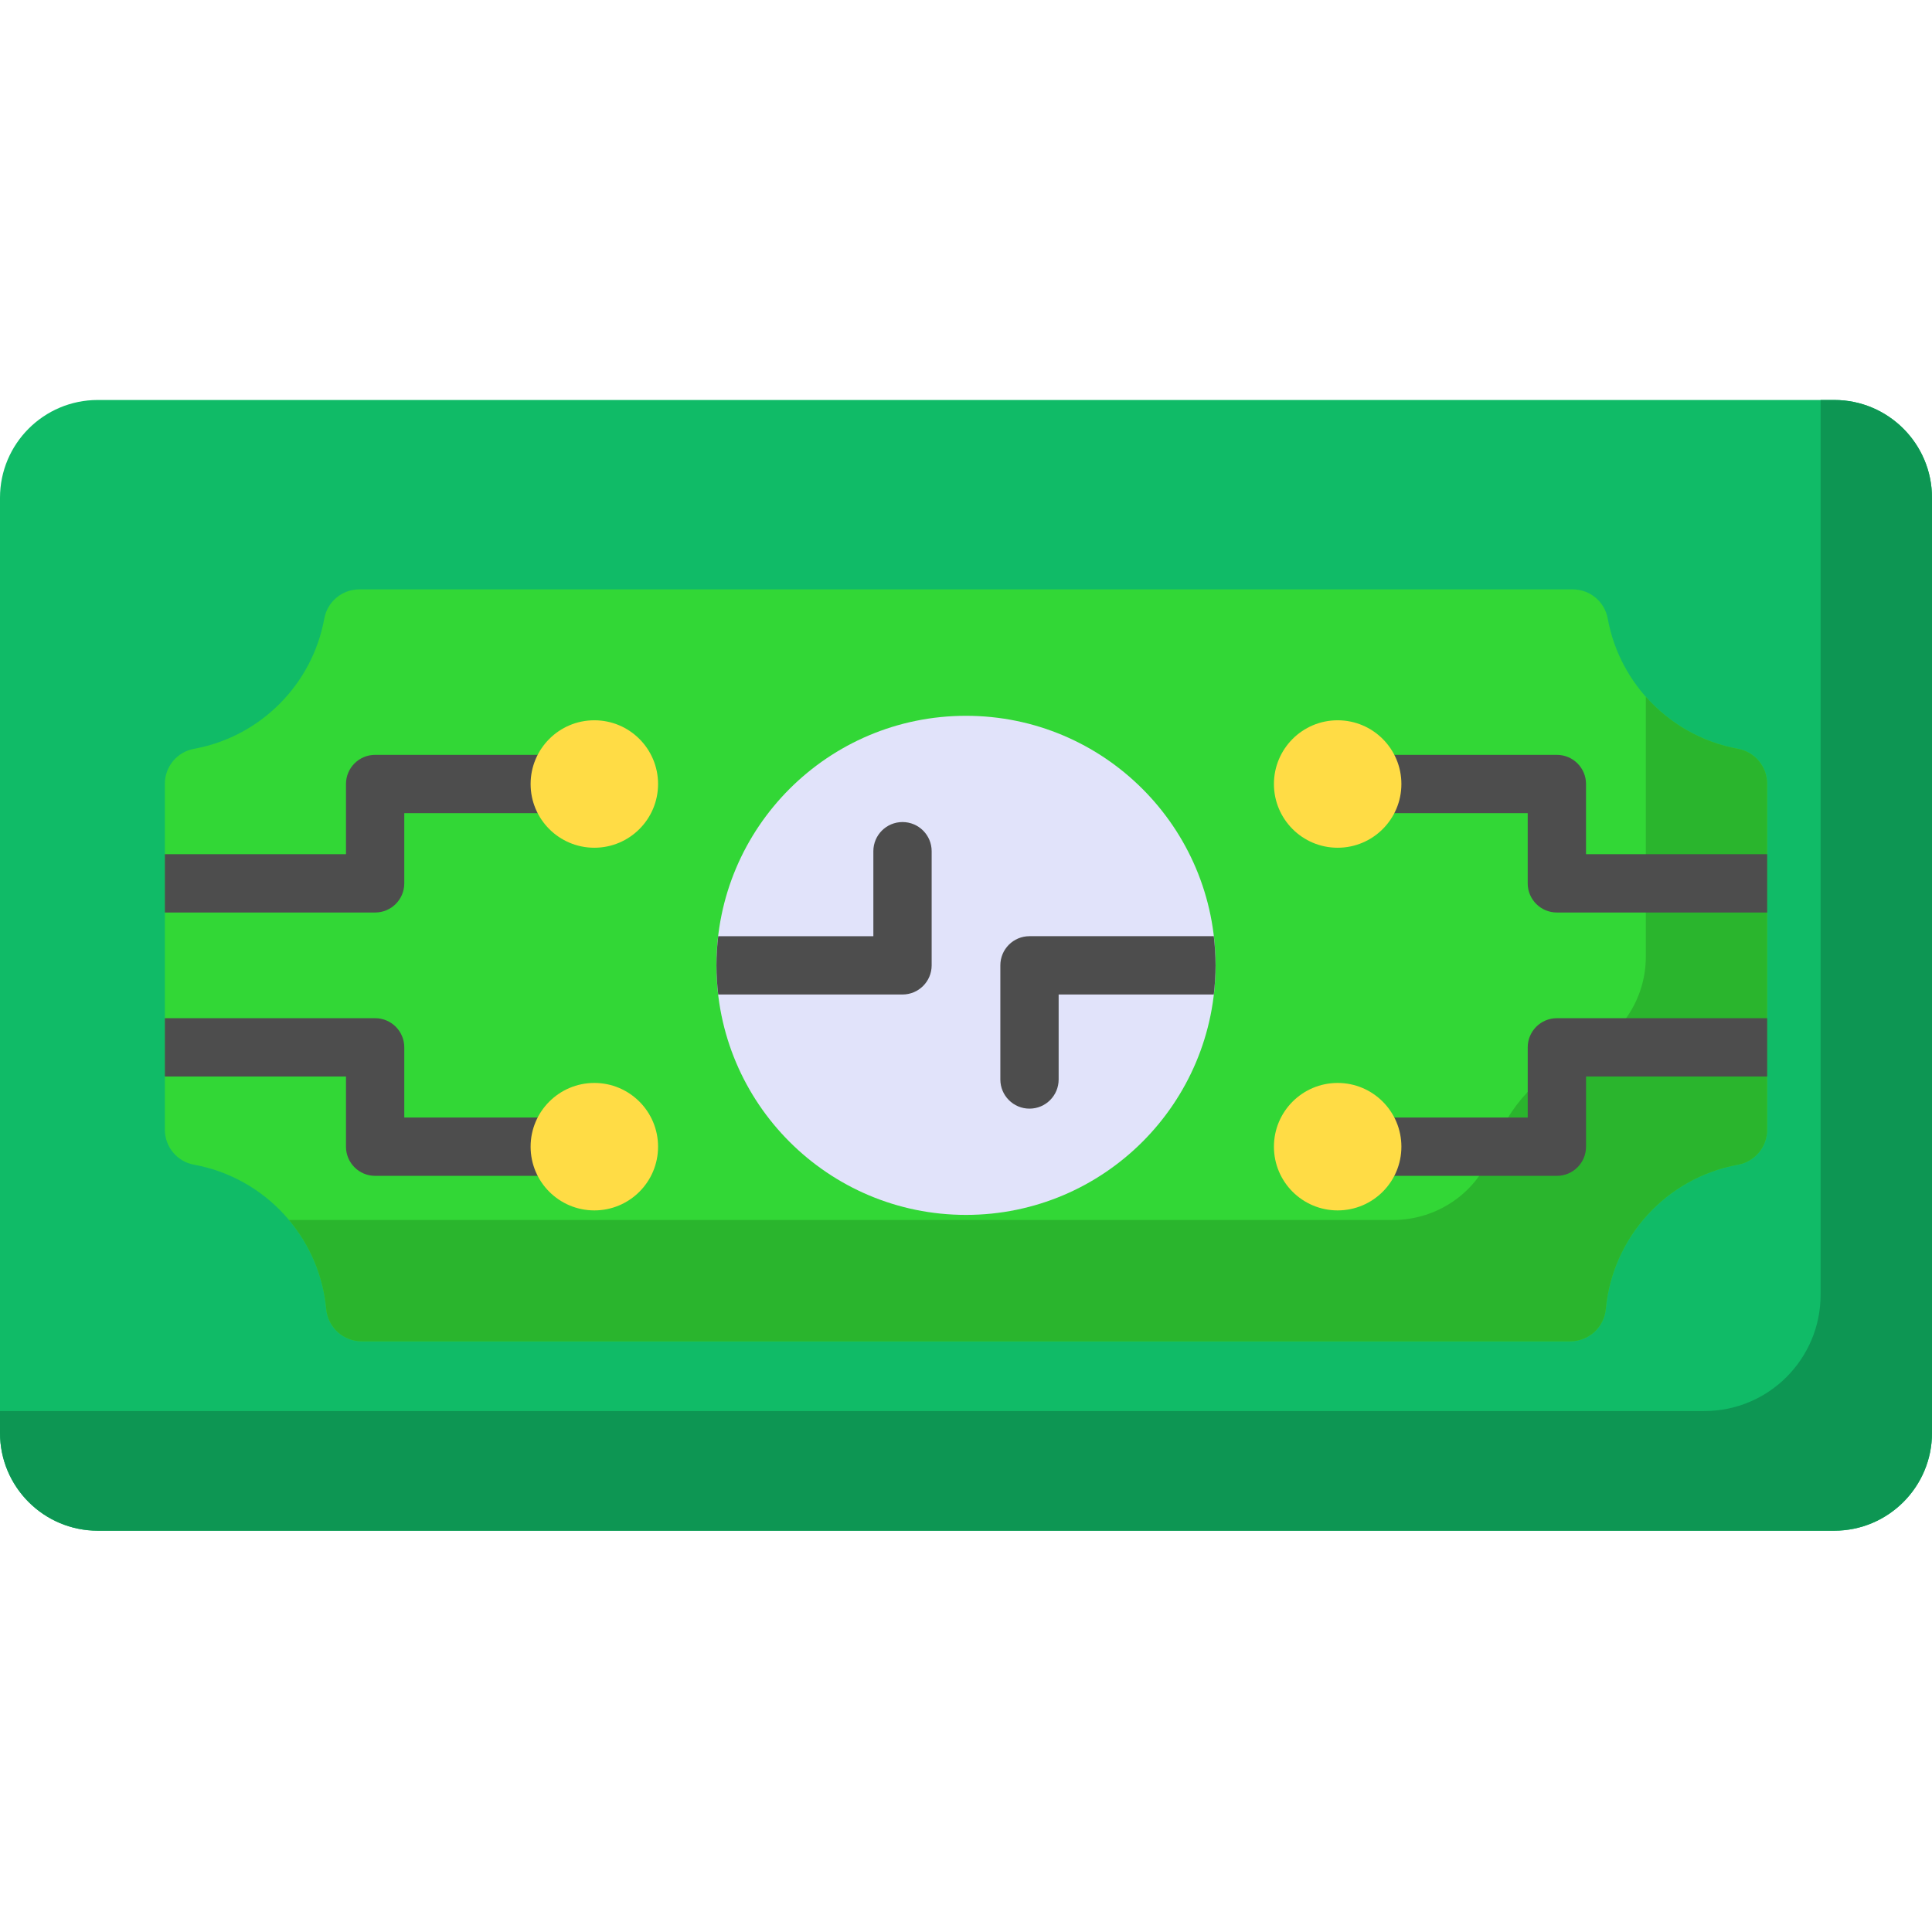 <svg height="512pt" viewBox="0 -106 512 512" width="512pt" xmlns="http://www.w3.org/2000/svg"><path d="m512 273.734c0 14.316-11.605 25.918-25.918 25.918h-460.164c-14.312 0-25.918-11.602-25.918-25.918v-247.816c0-14.312 11.605-25.918 25.918-25.918h460.164c14.312 0 25.918 11.605 25.918 25.918zm0 0" fill="#10bb67"/><path d="m512 25.918c0-14.312-11.605-25.918-25.918-25.918h-3.605v237.133c0 17.02-13.797 30.812-30.816 30.812h-451.66v5.789c0 14.316 11.605 25.918 25.918 25.918h460.164c14.312 0 25.918-11.602 25.918-25.918zm0 0" fill="#0d9653"/><path d="m51.418 92.445c-4.488.816-7.73 4.715-7.73 9.277v91.66c0 4.555 3.254 8.465 7.734 9.277 18.824 3.422 33.27 19.098 35.031 38.246.445 4.859 4.512 8.559 9.391 8.559h320.316c4.867 0 8.941-3.707 9.391-8.555 1.758-19.008 16.023-34.793 35.031-38.25 4.488-.812 7.73-4.715 7.73-9.277v-91.66c0-4.551-3.25-8.465-7.73-9.277-17.52-3.188-31.336-17-34.52-34.52-.816-4.488-4.715-7.734-9.281-7.734h-321.562c-4.555 0-8.465 3.254-9.281 7.734-3.184 17.52-17 31.332-34.52 34.52zm0 0" fill="#32d736"/><path d="m436.16 78.648v68.887c0 11.211-6.684 21.328-16.98 25.762-11.059 4.766-19.684 14.039-23.625 25.434-3.871 11.188-14.559 18.578-26.398 18.578h-292.578c5.656 6.73 9.07 14.938 9.871 23.602.449 4.855 4.516 8.551 9.391 8.551h320.32c4.867 0 8.941-3.703 9.391-8.551 1.758-19.008 16.023-34.793 35.031-38.25 4.488-.816 7.73-4.715 7.73-9.277v-91.66c0-4.555-3.25-8.465-7.73-9.281-9.652-1.754-18.176-6.742-24.422-13.793zm0 0" fill="#2ab52d"/><path d="m322.133 149.828c0 36.523-29.609 66.133-66.133 66.133s-66.133-29.609-66.133-66.133 29.609-66.133 66.133-66.133 66.133 29.609 66.133 66.133zm0 0" fill="#e1e3fa"/><g fill="#4d4d4d"><path d="m43.688 135.824h55.723c4.27 0 7.727-3.461 7.727-7.727v-18.602h42.754c4.27 0 7.727-3.457 7.727-7.723 0-4.27-3.461-7.727-7.727-7.727h-50.48c-4.266 0-7.723 3.457-7.723 7.727v18.598h-48zm0 0"/><path d="m43.688 179.285h48v18.598c0 4.27 3.457 7.727 7.723 7.727h50.48c4.27 0 7.727-3.461 7.727-7.727 0-4.266-3.461-7.727-7.727-7.727h-42.754v-18.598c0-4.27-3.457-7.727-7.727-7.727h-55.723zm0 0"/><path d="m468.312 120.371h-48v-18.602c0-4.266-3.457-7.723-7.723-7.723h-49.793c-4.27 0-7.727 3.457-7.727 7.723 0 4.27 3.457 7.727 7.727 7.727h42.062v18.602c0 4.266 3.461 7.723 7.727 7.723h55.727zm0 0"/><path d="m468.312 163.832h-55.723c-4.27 0-7.727 3.457-7.727 7.727v18.598h-42.066c-4.27 0-7.727 3.457-7.727 7.727 0 4.266 3.461 7.727 7.727 7.727h49.793c4.266 0 7.727-3.461 7.727-7.727v-18.602h48v-15.449zm0 0"/></g><path d="m174.395 101.773c0 9.324-7.559 16.887-16.887 16.887-9.328 0-16.891-7.562-16.891-16.887 0-9.328 7.562-16.891 16.891-16.891 9.328 0 16.887 7.562 16.887 16.891zm0 0" fill="#ffdc45"/><path d="m174.395 197.883c0 9.328-7.559 16.887-16.887 16.887-9.328 0-16.891-7.559-16.891-16.887 0-9.328 7.562-16.891 16.891-16.891 9.328 0 16.887 7.562 16.887 16.891zm0 0" fill="#ffdc45"/><path d="m371.383 101.773c0 9.324-7.562 16.887-16.891 16.887-9.328 0-16.887-7.562-16.887-16.887 0-9.328 7.559-16.891 16.887-16.891 9.328 0 16.891 7.562 16.891 16.891zm0 0" fill="#ffdc45"/><path d="m371.383 197.883c0 9.328-7.562 16.887-16.891 16.887-9.328 0-16.887-7.559-16.887-16.887 0-9.328 7.559-16.891 16.887-16.891 9.328 0 16.891 7.562 16.891 16.891zm0 0" fill="#ffdc45"/><path d="m239.176 111.852c-4.27 0-7.727 3.457-7.727 7.727v22.523h-41.117c-.297 2.535-.465 5.109-.465 7.723 0 2.617.168 5.191.465 7.727h48.844c4.266 0 7.723-3.457 7.723-7.727v-30.246c0-4.27-3.457-7.727-7.723-7.727zm0 0" fill="#4d4d4d"/><path d="m265.102 149.828v30.246c0 4.27 3.457 7.727 7.723 7.727 4.27 0 7.727-3.457 7.727-7.727v-22.52h41.117c.297-2.539.465-5.113.465-7.727 0-2.617-.168-5.191-.465-7.727h-48.844c-4.266 0-7.723 3.457-7.723 7.727zm0 0" fill="#4d4d4d"/></svg>